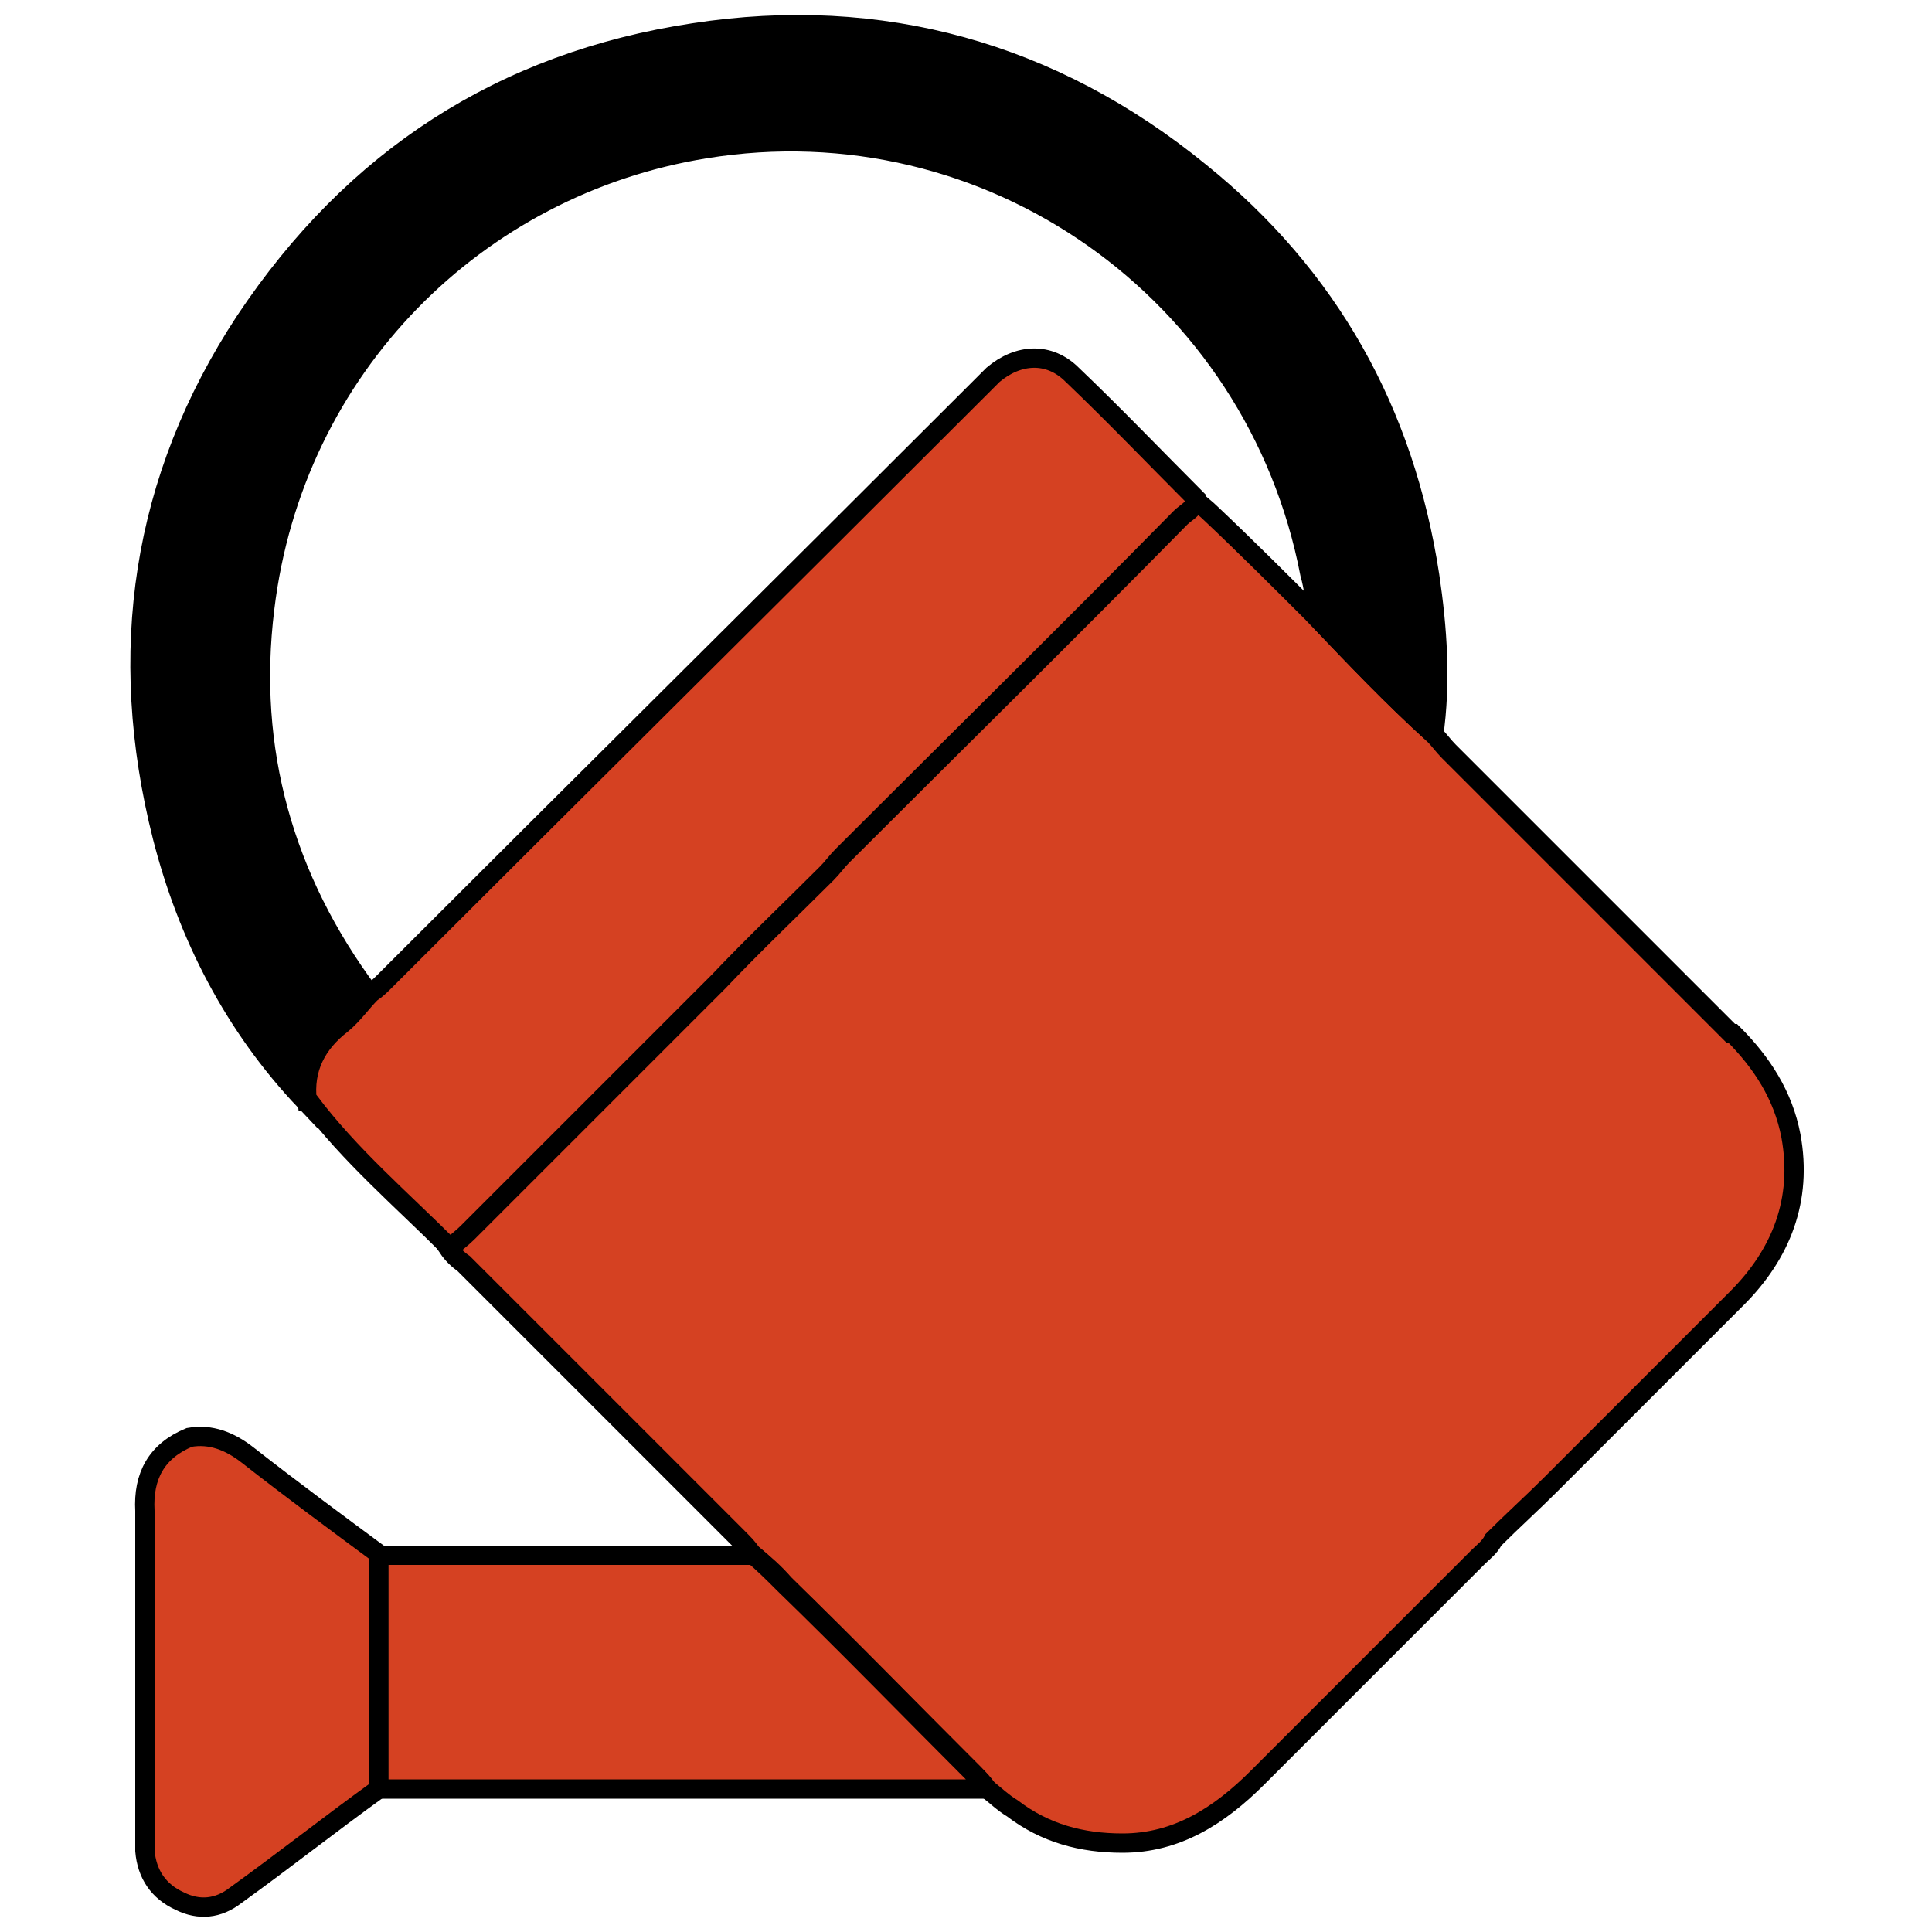 <?xml version="1.0" encoding="UTF-8"?>
<svg id="Capa_1" data-name="Capa 1" xmlns="http://www.w3.org/2000/svg" version="1.1" viewBox="0 0 1 1">
  <defs>
    <style>
      .cls-1 {
        fill: #d54122;
      }

      .cls-1, .cls-2 {
        stroke: #000;
        stroke-miterlimit: 10;
        stroke-width: .01px;
      }

      .cls-2 {
        fill: #000;
      }
    </style>
  </defs>
  <path class="cls-1" d="M.896.535c-.049-.049-.097-.097-.146-.146-.003-.003-.005-.006-.008-.009-.021-.019-.041-.04-.061-.061-.018-.018-.036-.036-.054-.053-.003-.003-.006-.005-.009-.008,0,.005-.005.007-.008.01-.058.059-.117.117-.175.175-.003.003-.005.006-.008.009-.019.019-.038.037-.056.056-.043.043-.087.086-.13.13-.003.003-.006.005-.009.008.002.003.005.006.008.008.047.047.094.094.142.142.003.003.005.005.007.008.006.005.012.01.017.016.033.033.065.065.098.098.003.003.005.005.007.008.004.003.008.007.013.01.017.013.036.018.057.018.028,0,.05-.014.07-.034.038-.038.076-.076.114-.114.003-.003.006-.005.008-.009.01-.01.02-.019.03-.029.032-.032.064-.064.096-.096.023-.023.034-.051.028-.084-.004-.021-.015-.038-.03-.053Z"/>
  <path class="cls-2" d="M.742.38c-.021-.019-.041-.04-.061-.061,0-.007-.001-.015-.003-.022-.028-.146-.166-.244-.313-.22-.118.019-.213.113-.228.238-.009.073.01.14.054.199-.005.005-.01.011-.015.016-.013.011-.02.023-.018.04-.037-.039-.061-.086-.074-.137-.024-.095-.011-.185.043-.267C.183.082.26.032.359.017c.097-.015.186.01.262.072.067.054.106.124.119.209.004.027.006.055.002.083Z"/>
  <path class="cls-1" d="M.159.57c-.002-.017.005-.03.018-.04.006-.005.01-.011.015-.016.003-.002.005-.004.008-.007.102-.102.205-.204.307-.306.002-.002.005-.005.007-.007.013-.011.029-.012.041,0,.022.021.043.043.064.064,0,.005-.005.007-.008.01-.058.059-.117.117-.175.175-.003.003-.005.006-.008.009-.019.019-.038.037-.056.056-.043.043-.087.087-.13.13-.003.003-.006.005-.009.008-.025-.025-.052-.048-.073-.076Z"/>
  <path class="cls-1" d="M.389.804c.006.005.011.01.017.016.033.032.065.065.098.098.003.003.005.006.007.008-.083,0-.165,0-.248,0-.022,0-.045,0-.067,0,0-.04,0-.081,0-.121.064,0,.128,0,.193,0Z"/>
  <path class="cls-1" d="M.196.805c0,.04,0,.081,0,.121-.025.018-.049.037-.074.055-.009.007-.019.008-.029.003-.011-.005-.017-.014-.018-.026,0-.009,0-.018,0-.026,0-.021,0-.042,0-.063,0-.021,0-.042,0-.063,0-.008,0-.016,0-.024-.001-.018.006-.031.023-.038.011-.002.021.002.03.009.023.018.046.035.069.052Z"/>
</svg>